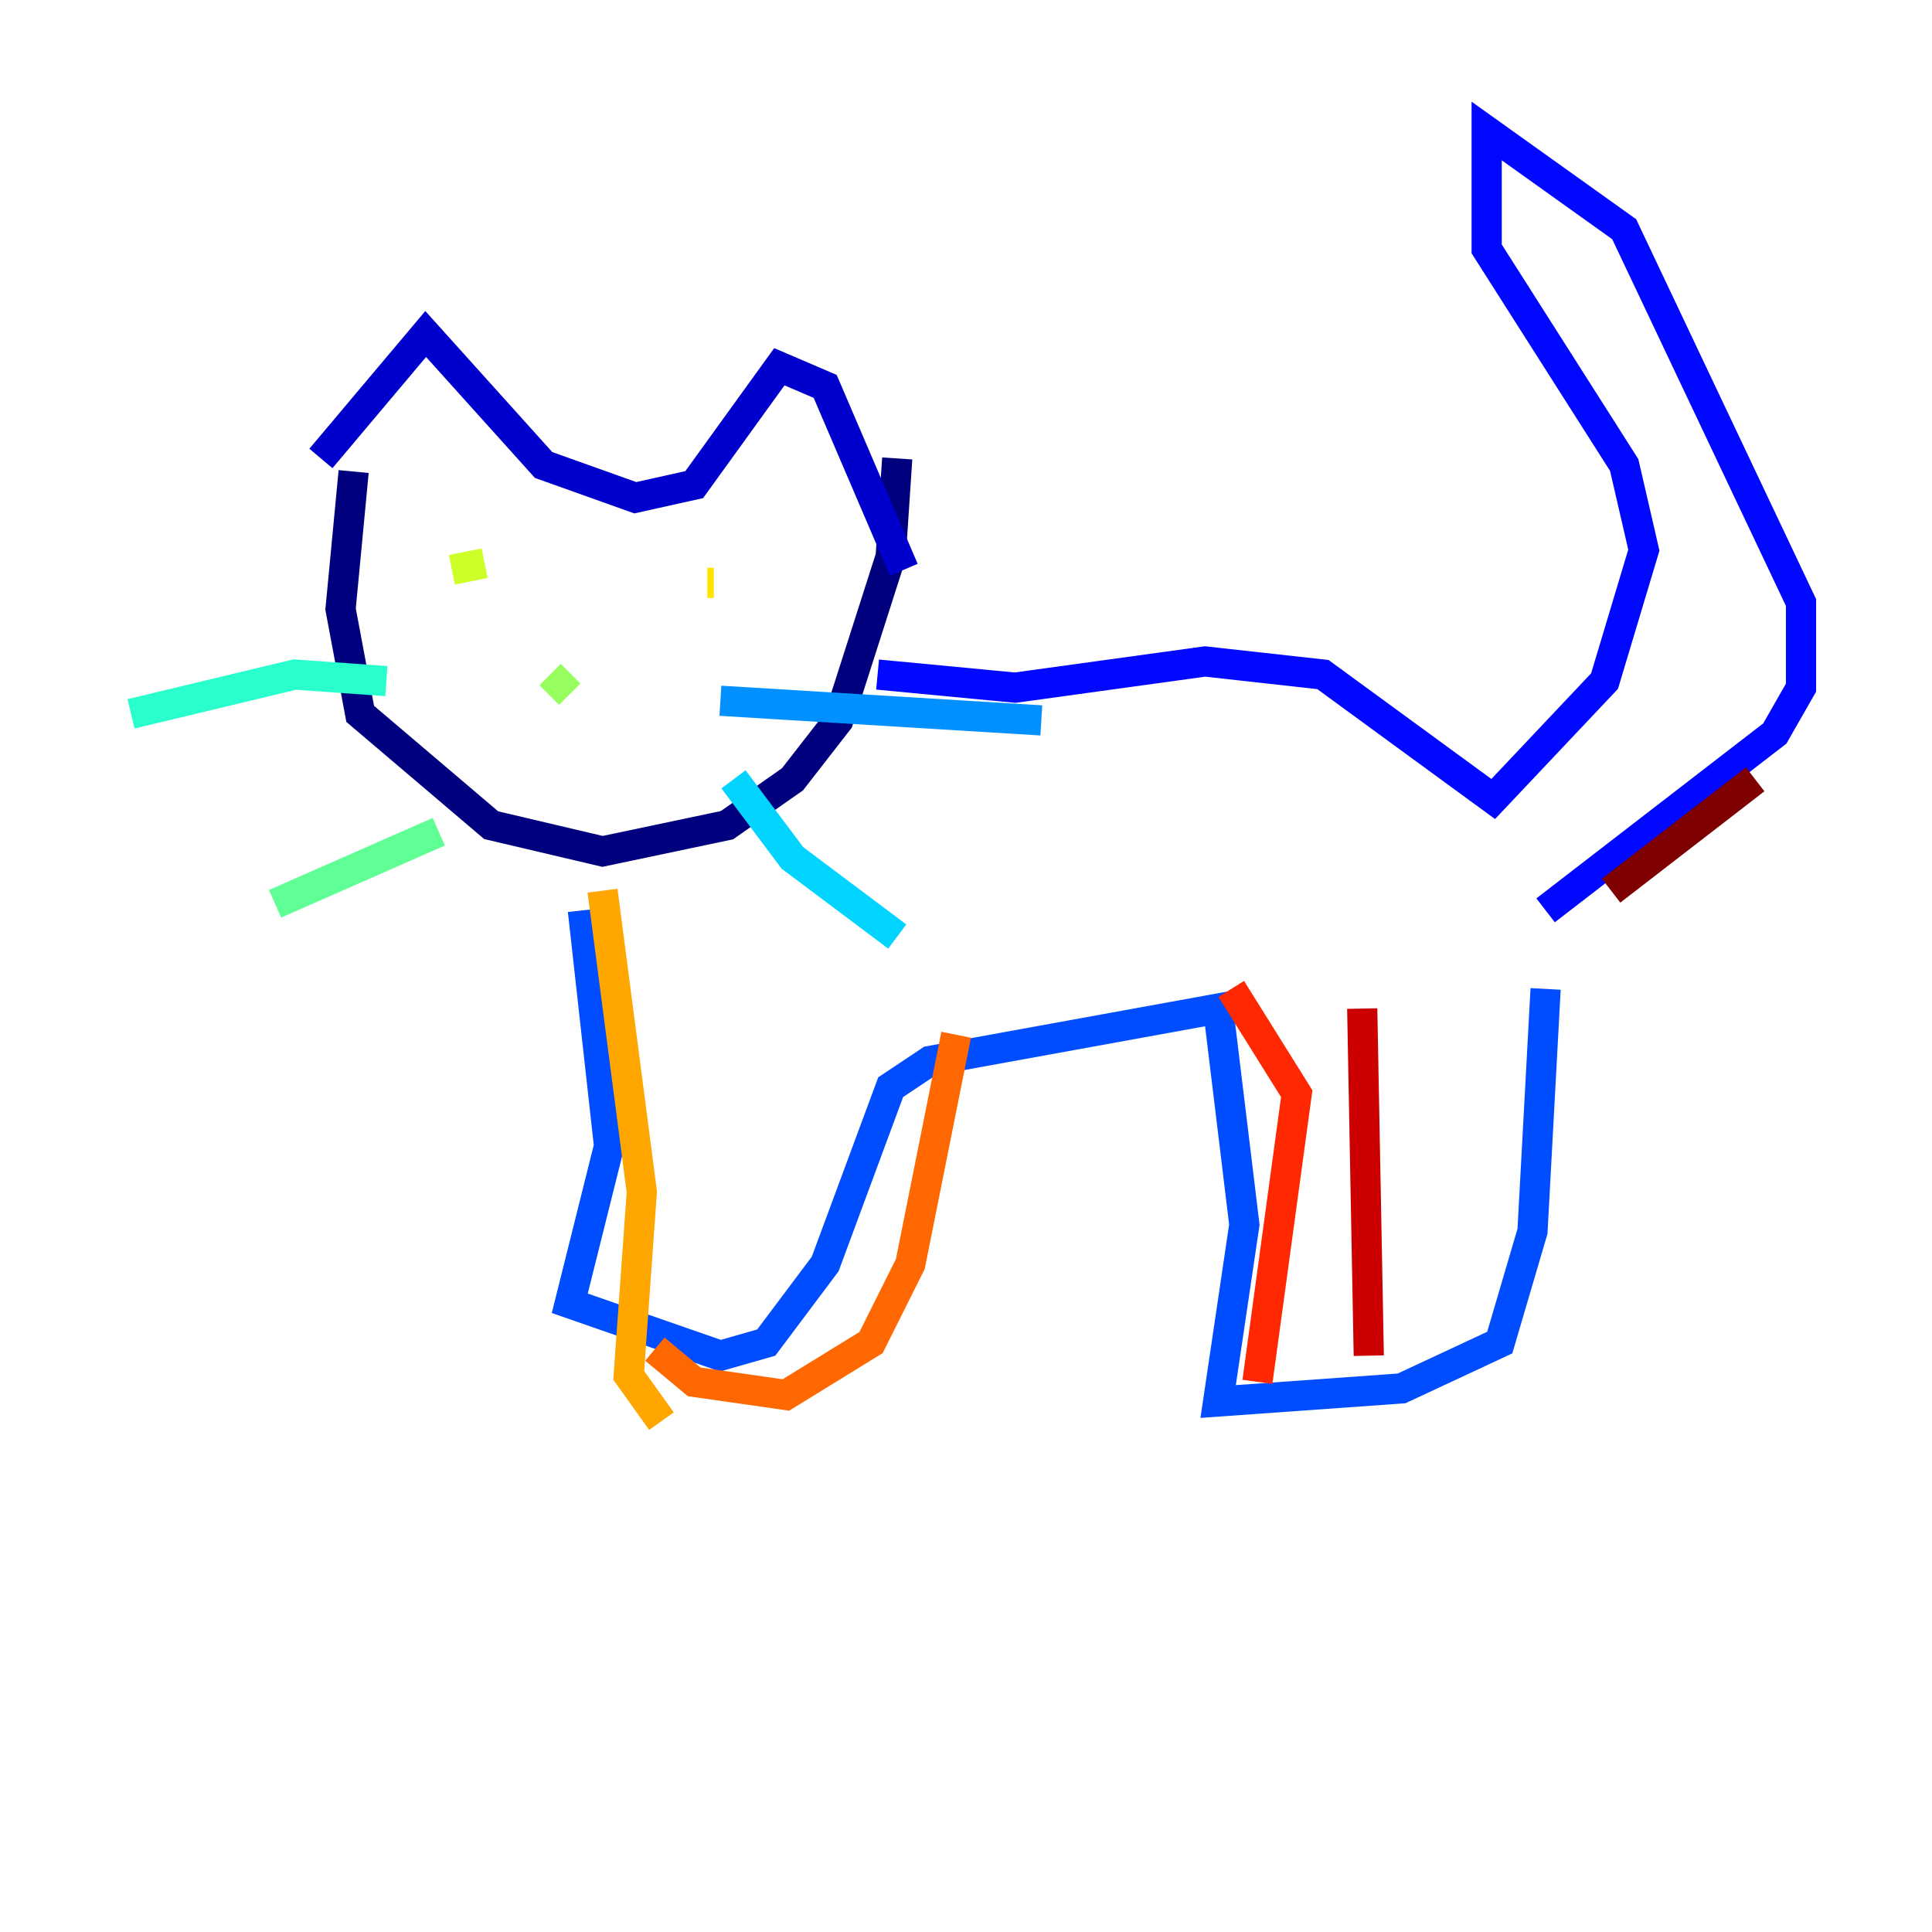 <?xml version="1.0" encoding="utf-8" ?>
<svg baseProfile="tiny" height="128" version="1.2" viewBox="0,0,128,128" width="128" xmlns="http://www.w3.org/2000/svg" xmlns:ev="http://www.w3.org/2001/xml-events" xmlns:xlink="http://www.w3.org/1999/xlink"><defs /><polyline fill="none" points="23.43,31.241 22.563,40.352 23.864,47.295 32.542,54.671 39.919,56.407 48.163,54.671 52.502,51.634 55.539,47.729 59.01,36.881 59.444,30.373" stroke="#00007f" stroke-width="2" /><polyline fill="none" points="21.261,30.373 28.203,22.129 36.014,30.807 42.088,32.976 45.993,32.108 51.634,24.298 54.671,25.6 59.878,37.749" stroke="#0000cc" stroke-width="2" /><polyline fill="none" points="58.142,44.691 67.254,45.559 79.837,43.824 87.647,44.691 98.929,52.936 106.305,45.125 108.909,36.447 107.607,30.807 98.495,16.488 98.495,8.678 107.607,15.186 119.322,39.919 119.322,45.559 117.586,48.597 102.4,60.312" stroke="#0008ff" stroke-width="2" /><polyline fill="none" points="102.4,65.519 101.532,81.573 99.363,88.949 92.854,91.986 80.705,92.854 82.441,81.139 80.705,66.82 61.614,70.291 59.01,72.027 54.671,83.742 50.766,88.949 47.729,89.817 37.749,86.346 40.352,75.932 38.617,60.312" stroke="#004cff" stroke-width="2" /><polyline fill="none" points="47.729,46.427 68.99,47.729" stroke="#0090ff" stroke-width="2" /><polyline fill="none" points="48.597,51.634 52.502,56.841 59.444,62.047" stroke="#00d4ff" stroke-width="2" /><polyline fill="none" points="25.6,45.125 19.525,44.691 8.678,47.295" stroke="#29ffcd" stroke-width="2" /><polyline fill="none" points="29.071,55.105 18.224,59.878" stroke="#5fff96" stroke-width="2" /><polyline fill="none" points="36.447,44.691 37.749,45.993" stroke="#96ff5f" stroke-width="2" /><polyline fill="none" points="29.939,37.749 32.108,37.315" stroke="#cdff29" stroke-width="2" /><polyline fill="none" points="46.861,38.617 47.295,38.617" stroke="#ffe500" stroke-width="2" /><polyline fill="none" points="39.919,59.01 42.522,78.969 41.654,91.119 43.824,94.156" stroke="#ffa600" stroke-width="2" /><polyline fill="none" points="43.39,89.383 45.993,91.552 52.068,92.42 57.709,88.949 60.312,83.742 63.349,68.556" stroke="#ff6700" stroke-width="2" /><polyline fill="none" points="81.573,65.519 85.912,72.461 83.308,91.552" stroke="#ff2800" stroke-width="2" /><polyline fill="none" points="90.251,66.82 90.685,89.817" stroke="#cc0000" stroke-width="2" /><polyline fill="none" points="106.739,59.01 116.285,51.634" stroke="#7f0000" stroke-width="2" /></svg>